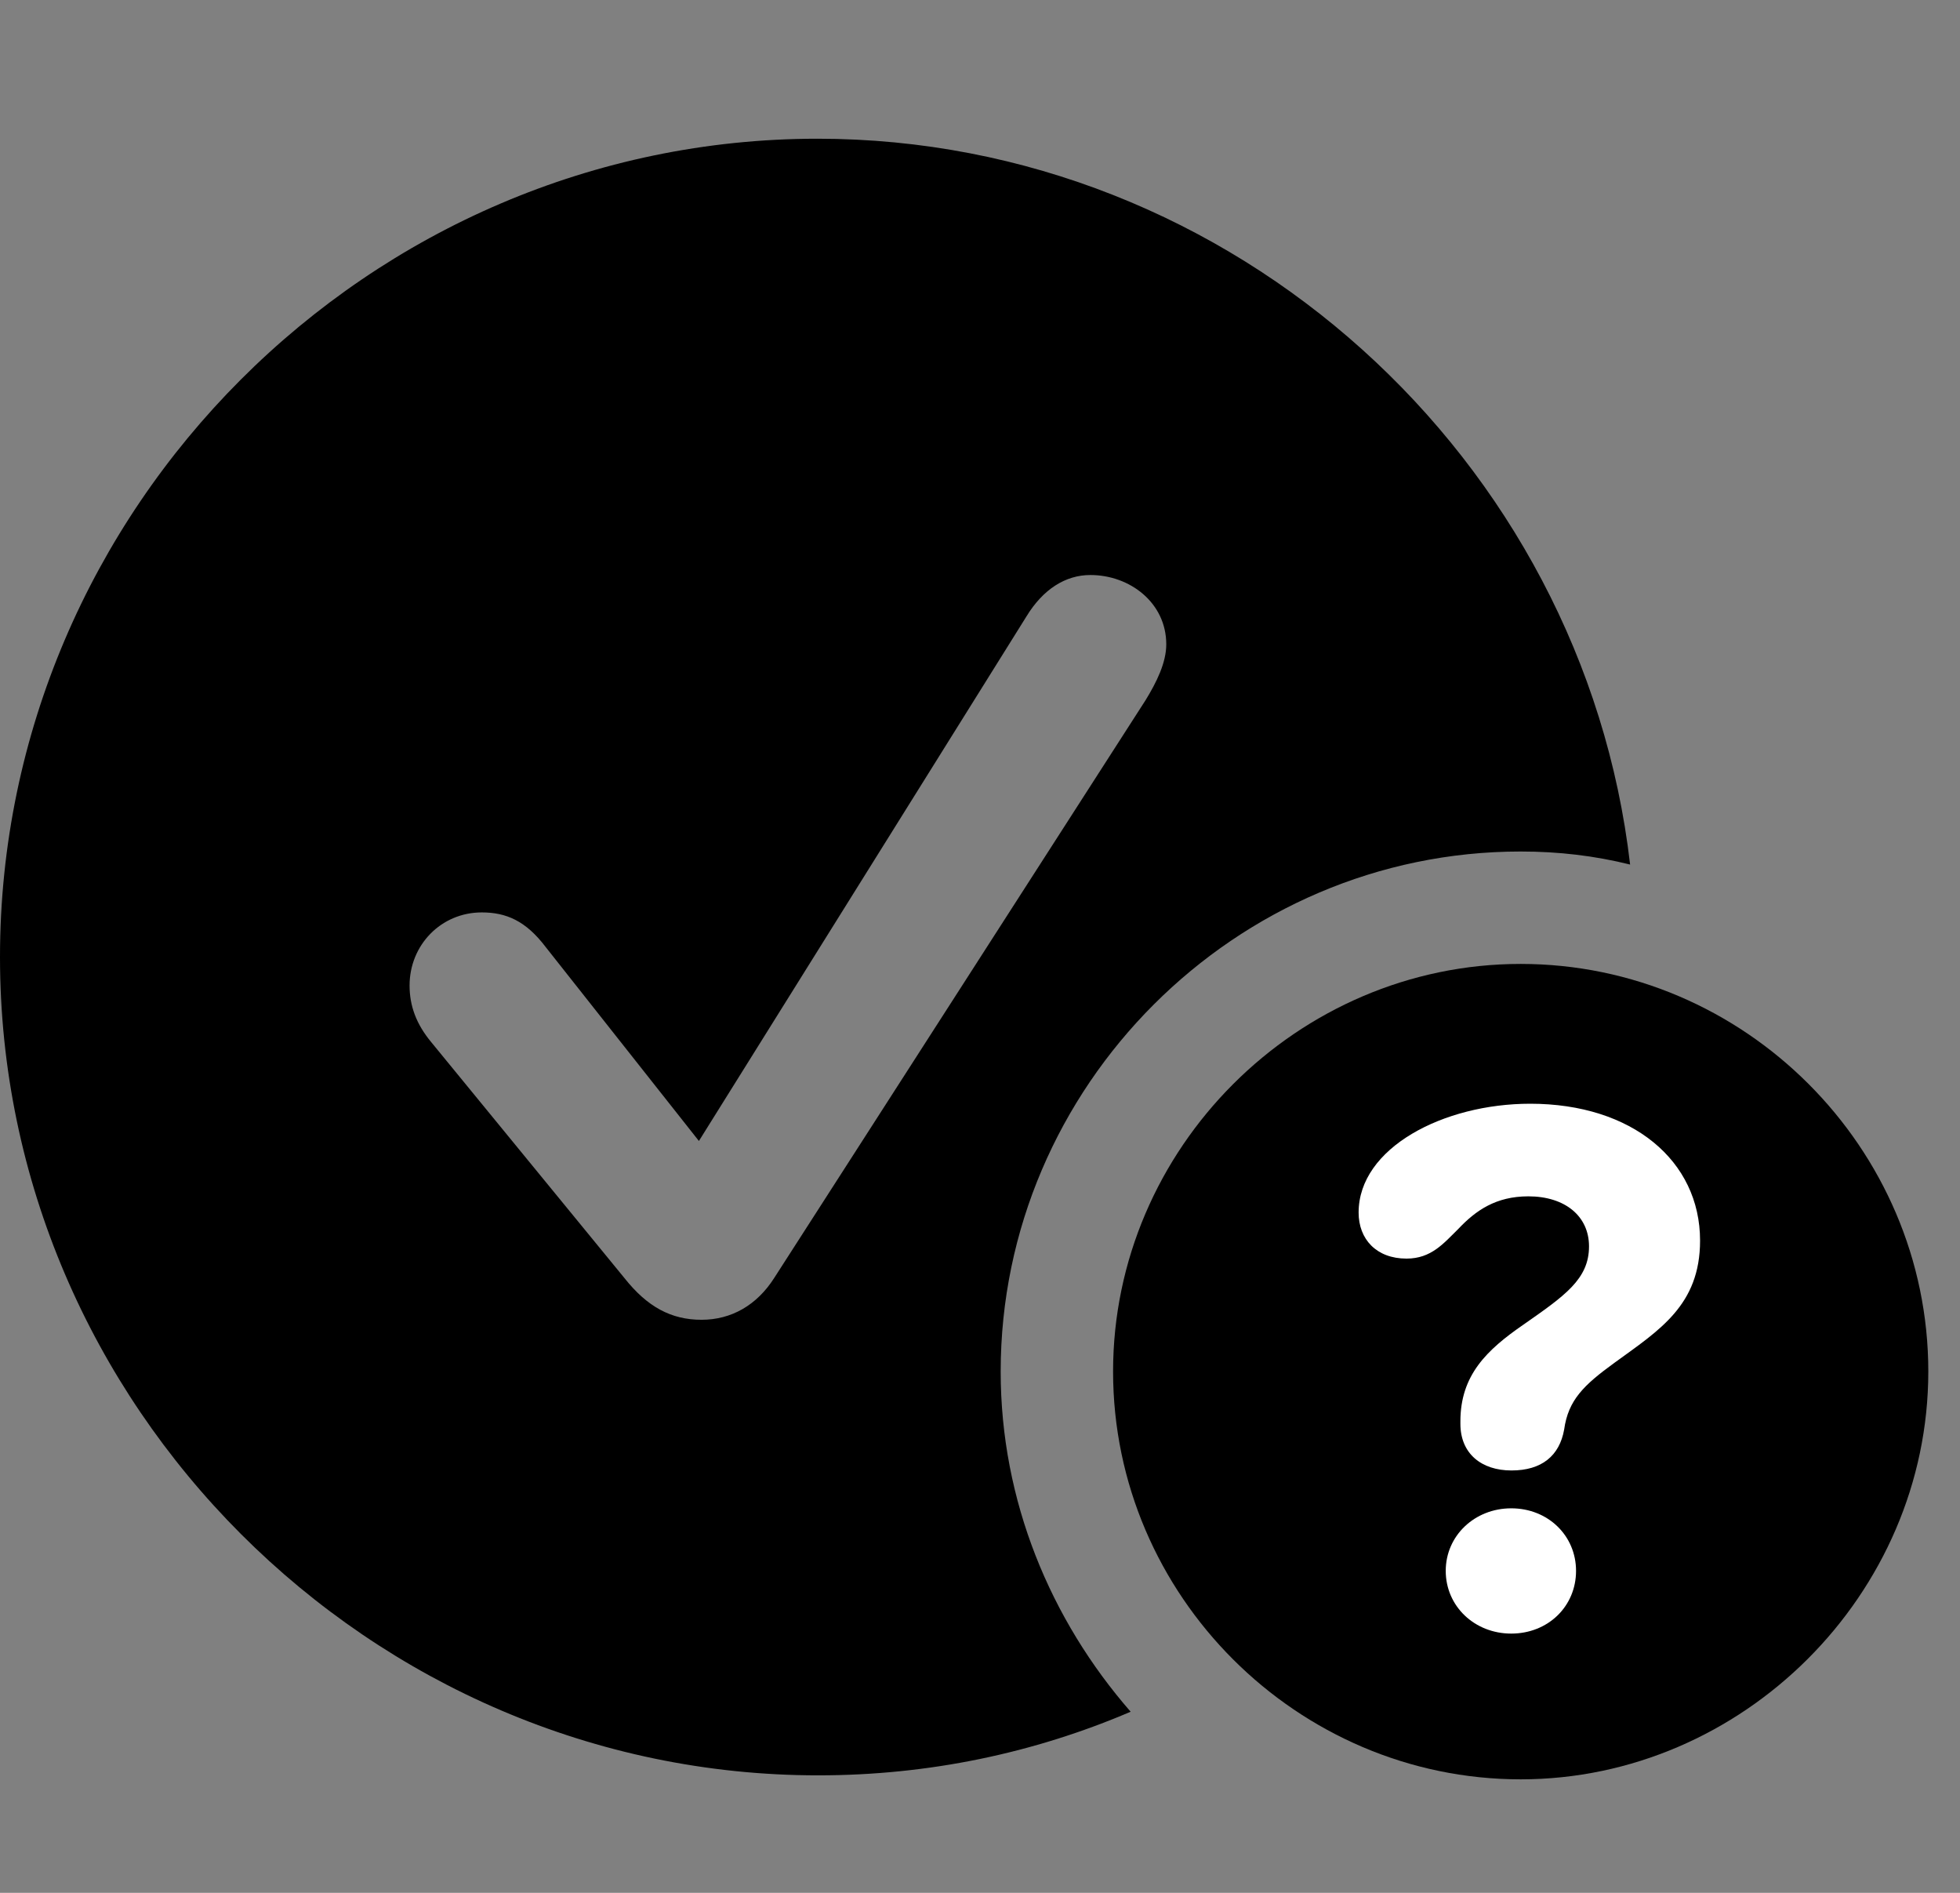 <svg width="29" height="28" viewBox="0 0 29 28" fill="none" xmlns="http://www.w3.org/2000/svg">
<rect x="0" y="0" width="29" height="28" fill="#808080" stroke="none"/>
<path d="M12.105 26.262C13.741 26.262 15.298 25.933 16.729 25.321C15.544 23.963 14.806 22.204 14.806 20.288C14.806 16.07 18.28 12.596 22.498 12.596C23.061 12.596 23.59 12.658 24.119 12.789C23.425 6.789 18.252 2.052 12.095 2.052C5.464 2.052 0 7.525 0 14.157C0 20.779 5.473 26.262 12.105 26.262ZM10.38 19.523C9.93 19.523 9.577 19.332 9.24 18.907L6.378 15.413C6.158 15.147 6.06 14.877 6.06 14.578C6.06 13.981 6.524 13.497 7.129 13.497C7.491 13.497 7.781 13.623 8.073 14.008L10.341 16.878L15.187 9.119C15.432 8.717 15.764 8.506 16.133 8.506C16.718 8.506 17.256 8.917 17.256 9.531C17.256 9.801 17.114 10.09 16.95 10.357L11.458 18.9C11.198 19.31 10.818 19.523 10.38 19.523Z" fill="black"/>
<path d="M22.5 26.321C25.781 26.321 28.531 23.586 28.531 20.288C28.531 16.978 25.81 14.259 22.5 14.259C19.198 14.259 16.469 16.988 16.469 20.288C16.469 23.605 19.198 26.321 22.5 26.321Z" fill="black"/>
<path d="M22.36 24.165C21.819 24.165 21.391 23.762 21.391 23.237C21.391 22.717 21.819 22.312 22.36 22.312C22.905 22.312 23.319 22.717 23.319 23.237C23.319 23.762 22.905 24.165 22.36 24.165ZM22.364 21.752C21.919 21.752 21.608 21.503 21.608 21.062C21.608 21.05 21.608 21.027 21.608 21.025C21.608 20.34 22.002 19.967 22.536 19.598C23.152 19.168 23.511 18.922 23.511 18.437C23.511 17.991 23.157 17.697 22.613 17.697C22.133 17.697 21.835 17.906 21.577 18.179C21.361 18.391 21.178 18.618 20.811 18.618C20.364 18.618 20.102 18.33 20.102 17.937C20.102 16.98 21.356 16.327 22.641 16.327C24.151 16.327 25.154 17.171 25.154 18.352C25.154 19.308 24.552 19.676 23.889 20.158C23.436 20.487 23.204 20.708 23.143 21.147C23.074 21.535 22.811 21.752 22.364 21.752Z" fill="white"/>
</svg>
